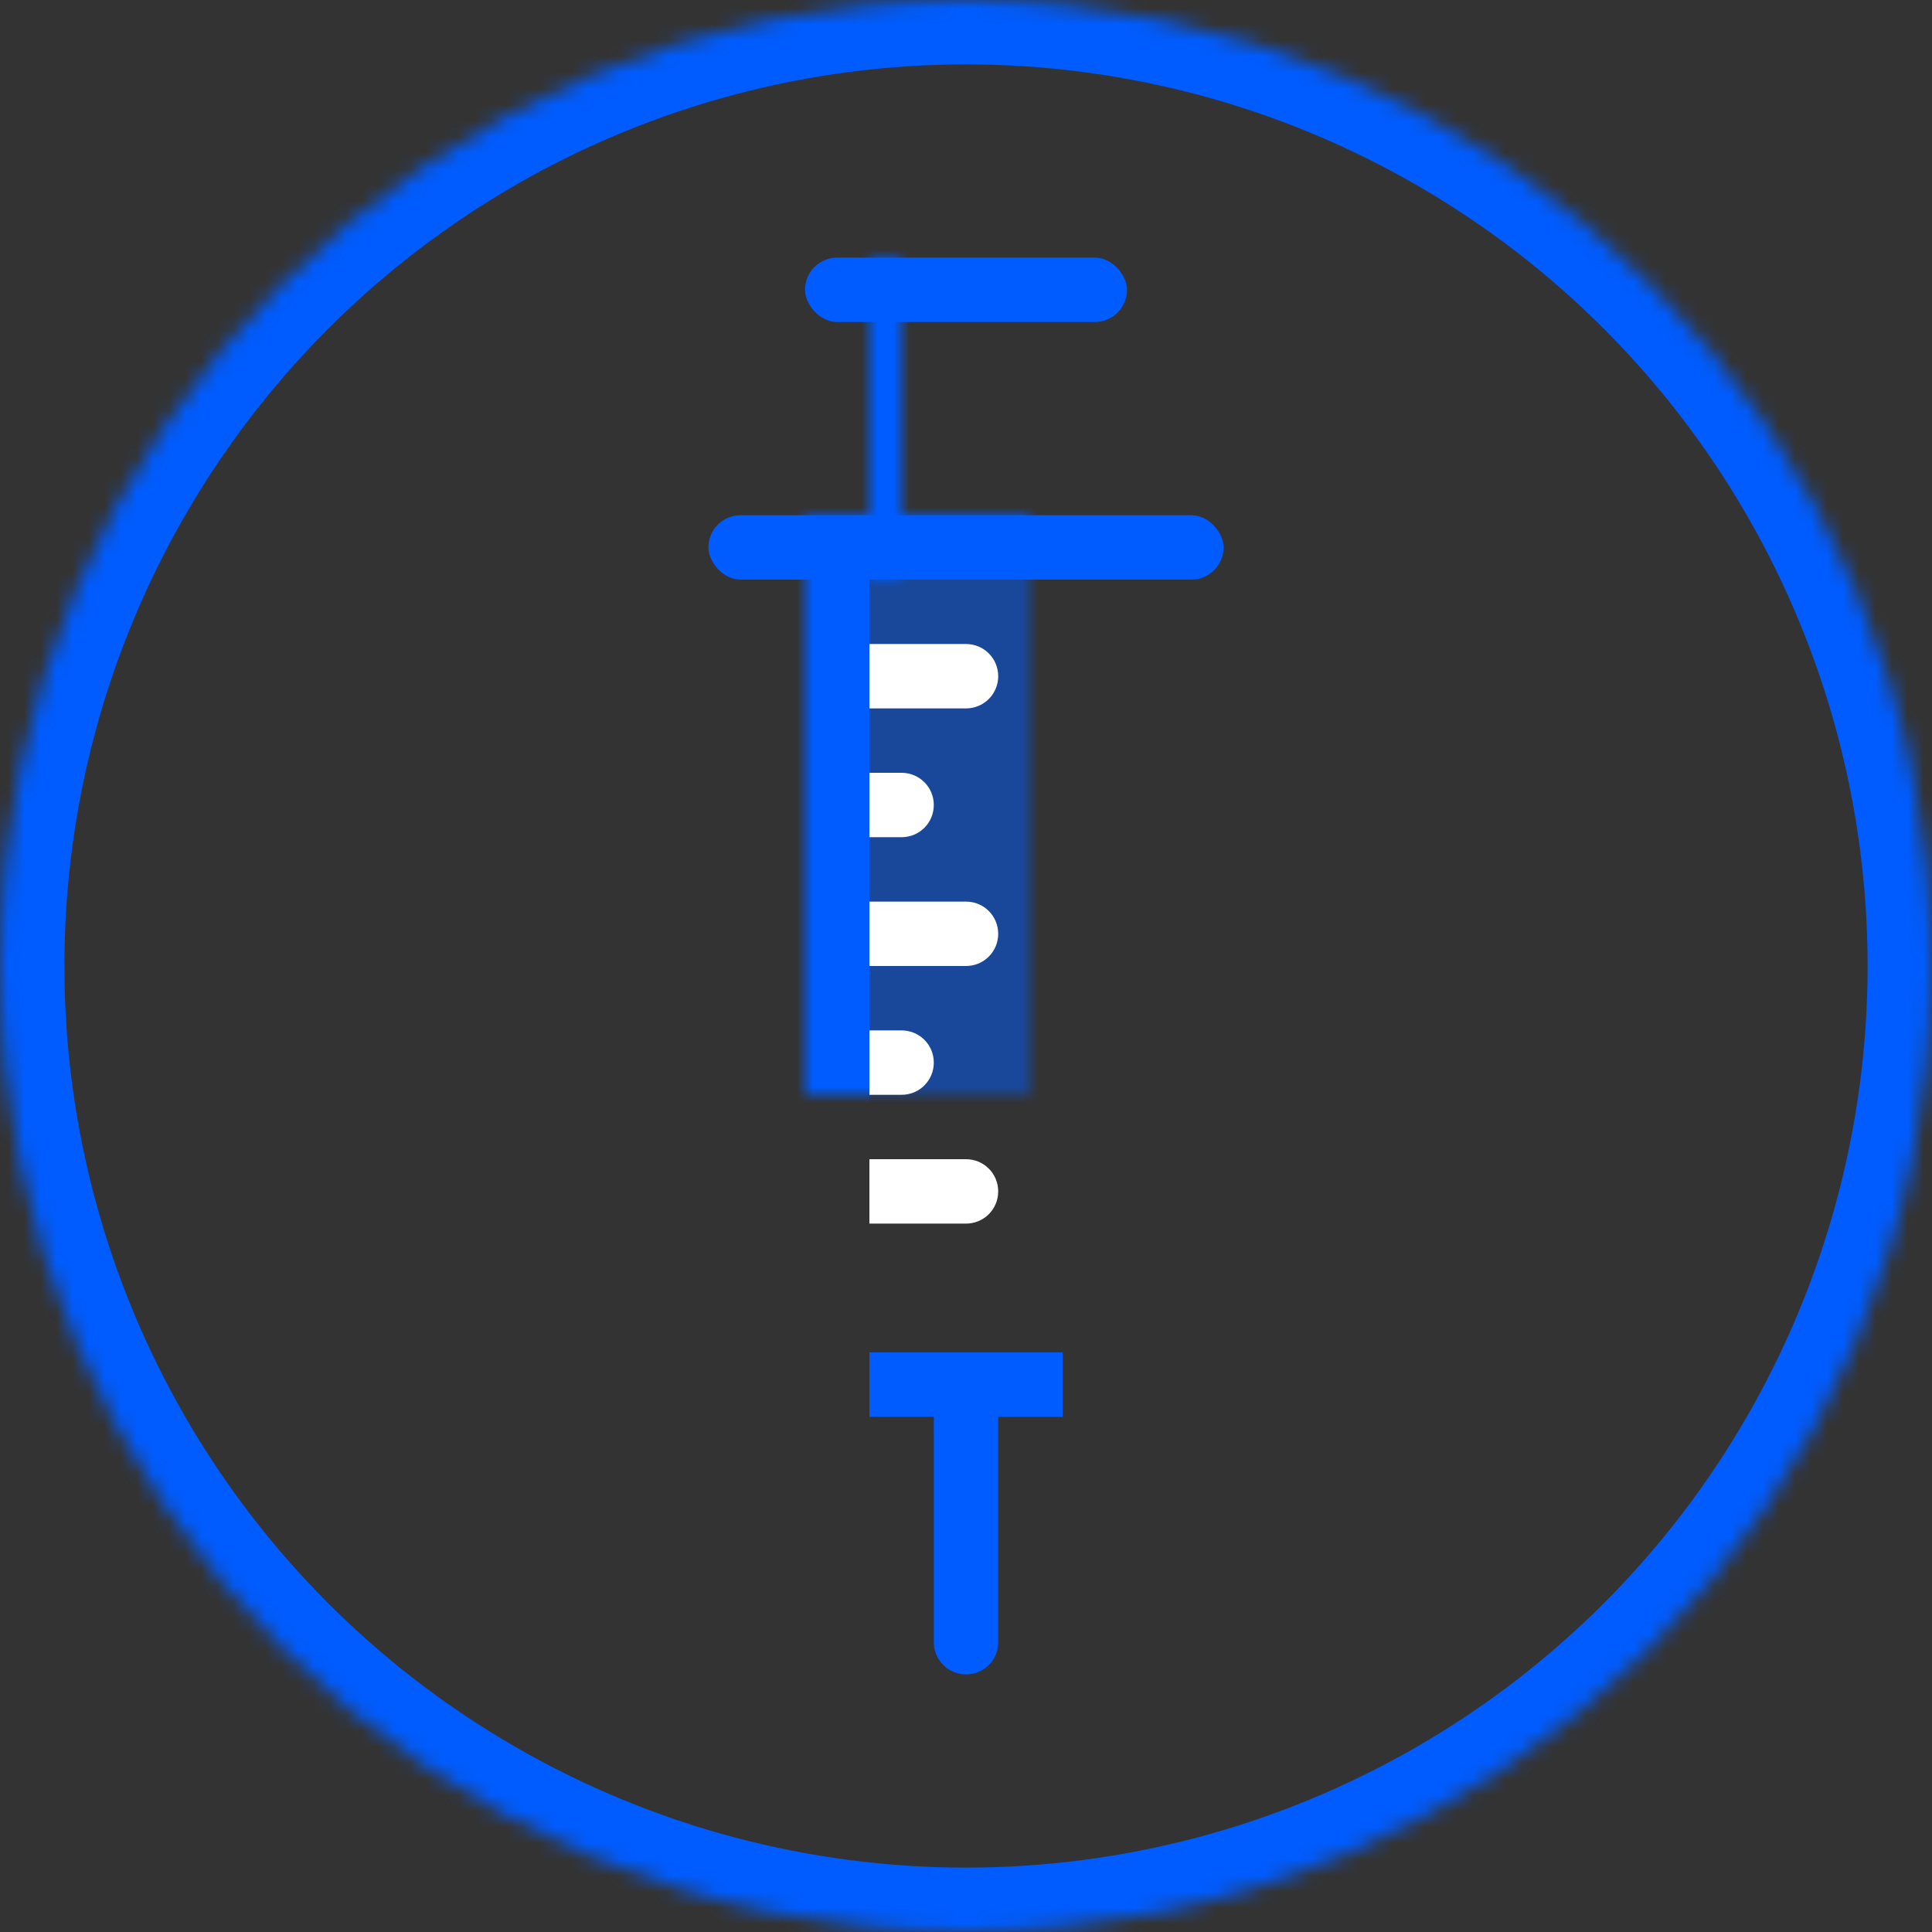 <?xml version="1.0" encoding="UTF-8" standalone="no"?>
<svg width="120px" height="120px" viewBox="0 0 120 120" version="1.1" xmlns="http://www.w3.org/2000/svg" xmlns:xlink="http://www.w3.org/1999/xlink">
    <rect x="0" y="0" width="120" height="120" fill="#333333" stroke="none"/>
    <!-- Generator: Sketch 39.1 (31720) - http://www.bohemiancoding.com/sketch -->
    <title>infectious</title>
    <desc>Created with Sketch.</desc>
    <defs>
        <circle id="path-1" cx="60" cy="60" r="60"></circle>
        <mask id="mask-2" maskContentUnits="userSpaceOnUse" maskUnits="objectBoundingBox" x="0" y="0" width="120" height="120" fill="white">
            <use xlink:href="#path-1"></use>
        </mask>
        <rect id="path-3" x="6" y="16" width="20" height="52"></rect>
        <mask id="mask-4" maskContentUnits="userSpaceOnUse" maskUnits="objectBoundingBox" x="0" y="0" width="20" height="52" fill="white">
            <use xlink:href="#path-3"></use>
        </mask>
        <rect id="path-5" x="10" y="0" width="12" height="20"></rect>
        <mask id="mask-6" maskContentUnits="userSpaceOnUse" maskUnits="objectBoundingBox" x="0" y="0" width="12" height="20" fill="white">
            <use xlink:href="#path-5"></use>
        </mask>
    </defs>
    <g id="Page-1" stroke="none" stroke-width="1" fill="none" fill-rule="evenodd">
        <g id="infectious">
            <g id="Group-5-Copy-2" stroke="#005CFF" stroke-width="8">
                <use id="Oval-3" mask="url(#mask-2)" xlink:href="#path-1"></use>
            </g>
            <g id="Group" transform="translate(44, 16)">
                <use id="Rectangle" stroke="#005CFF" mask="url(#mask-4)" stroke-width="8" fill-opacity="0.5" fill="#005CFF" xlink:href="#path-3"></use>
                <path d="M18,72 L22,72 L22,68 L10,68 L10,72 L14,72 L14,86.009 C14,87.102 14.895,88 16,88 C17.112,88 18,87.109 18,86.009 L18,72 Z" id="Combined-Shape" fill="#005CFF"></path>
                <use id="Rectangle-2-Copy-6" stroke="#005CFF" mask="url(#mask-6)" stroke-width="8" fill="#FFFFFF" xlink:href="#path-5"></use>
                <rect id="Rectangle-2-Copy" fill="#005CFF" x="6" y="0" width="20" height="4" rx="2"></rect>
                <rect id="Rectangle-2-Copy-7" fill="#005CFF" x="0" y="16" width="32" height="4" rx="2"></rect>
                <path d="M10,32 L12,32 C13.105,32 14,32.888 14,34 C14,35.105 13.112,36 12,36 L10,36 L10,32 Z M10,24 L16.002,24 C17.105,24 18,24.888 18,26 C18,27.105 17.113,28 16.002,28 L10,28 L10,24 Z M10,40 L16.002,40 C17.105,40 18,40.888 18,42 C18,43.105 17.113,44 16.002,44 L10,44 L10,40 Z M10,48 L12,48 C13.105,48 14,48.888 14,50 C14,51.105 13.112,52 12,52 L10,52 L10,48 Z M10,56 L16.002,56 C17.105,56 18,56.888 18,58 C18,59.105 17.113,60 16.002,60 L10,60 L10,56 Z" id="Combined-Shape" fill="#FFFFFF"></path>
            </g>
        </g>
    </g>
</svg>